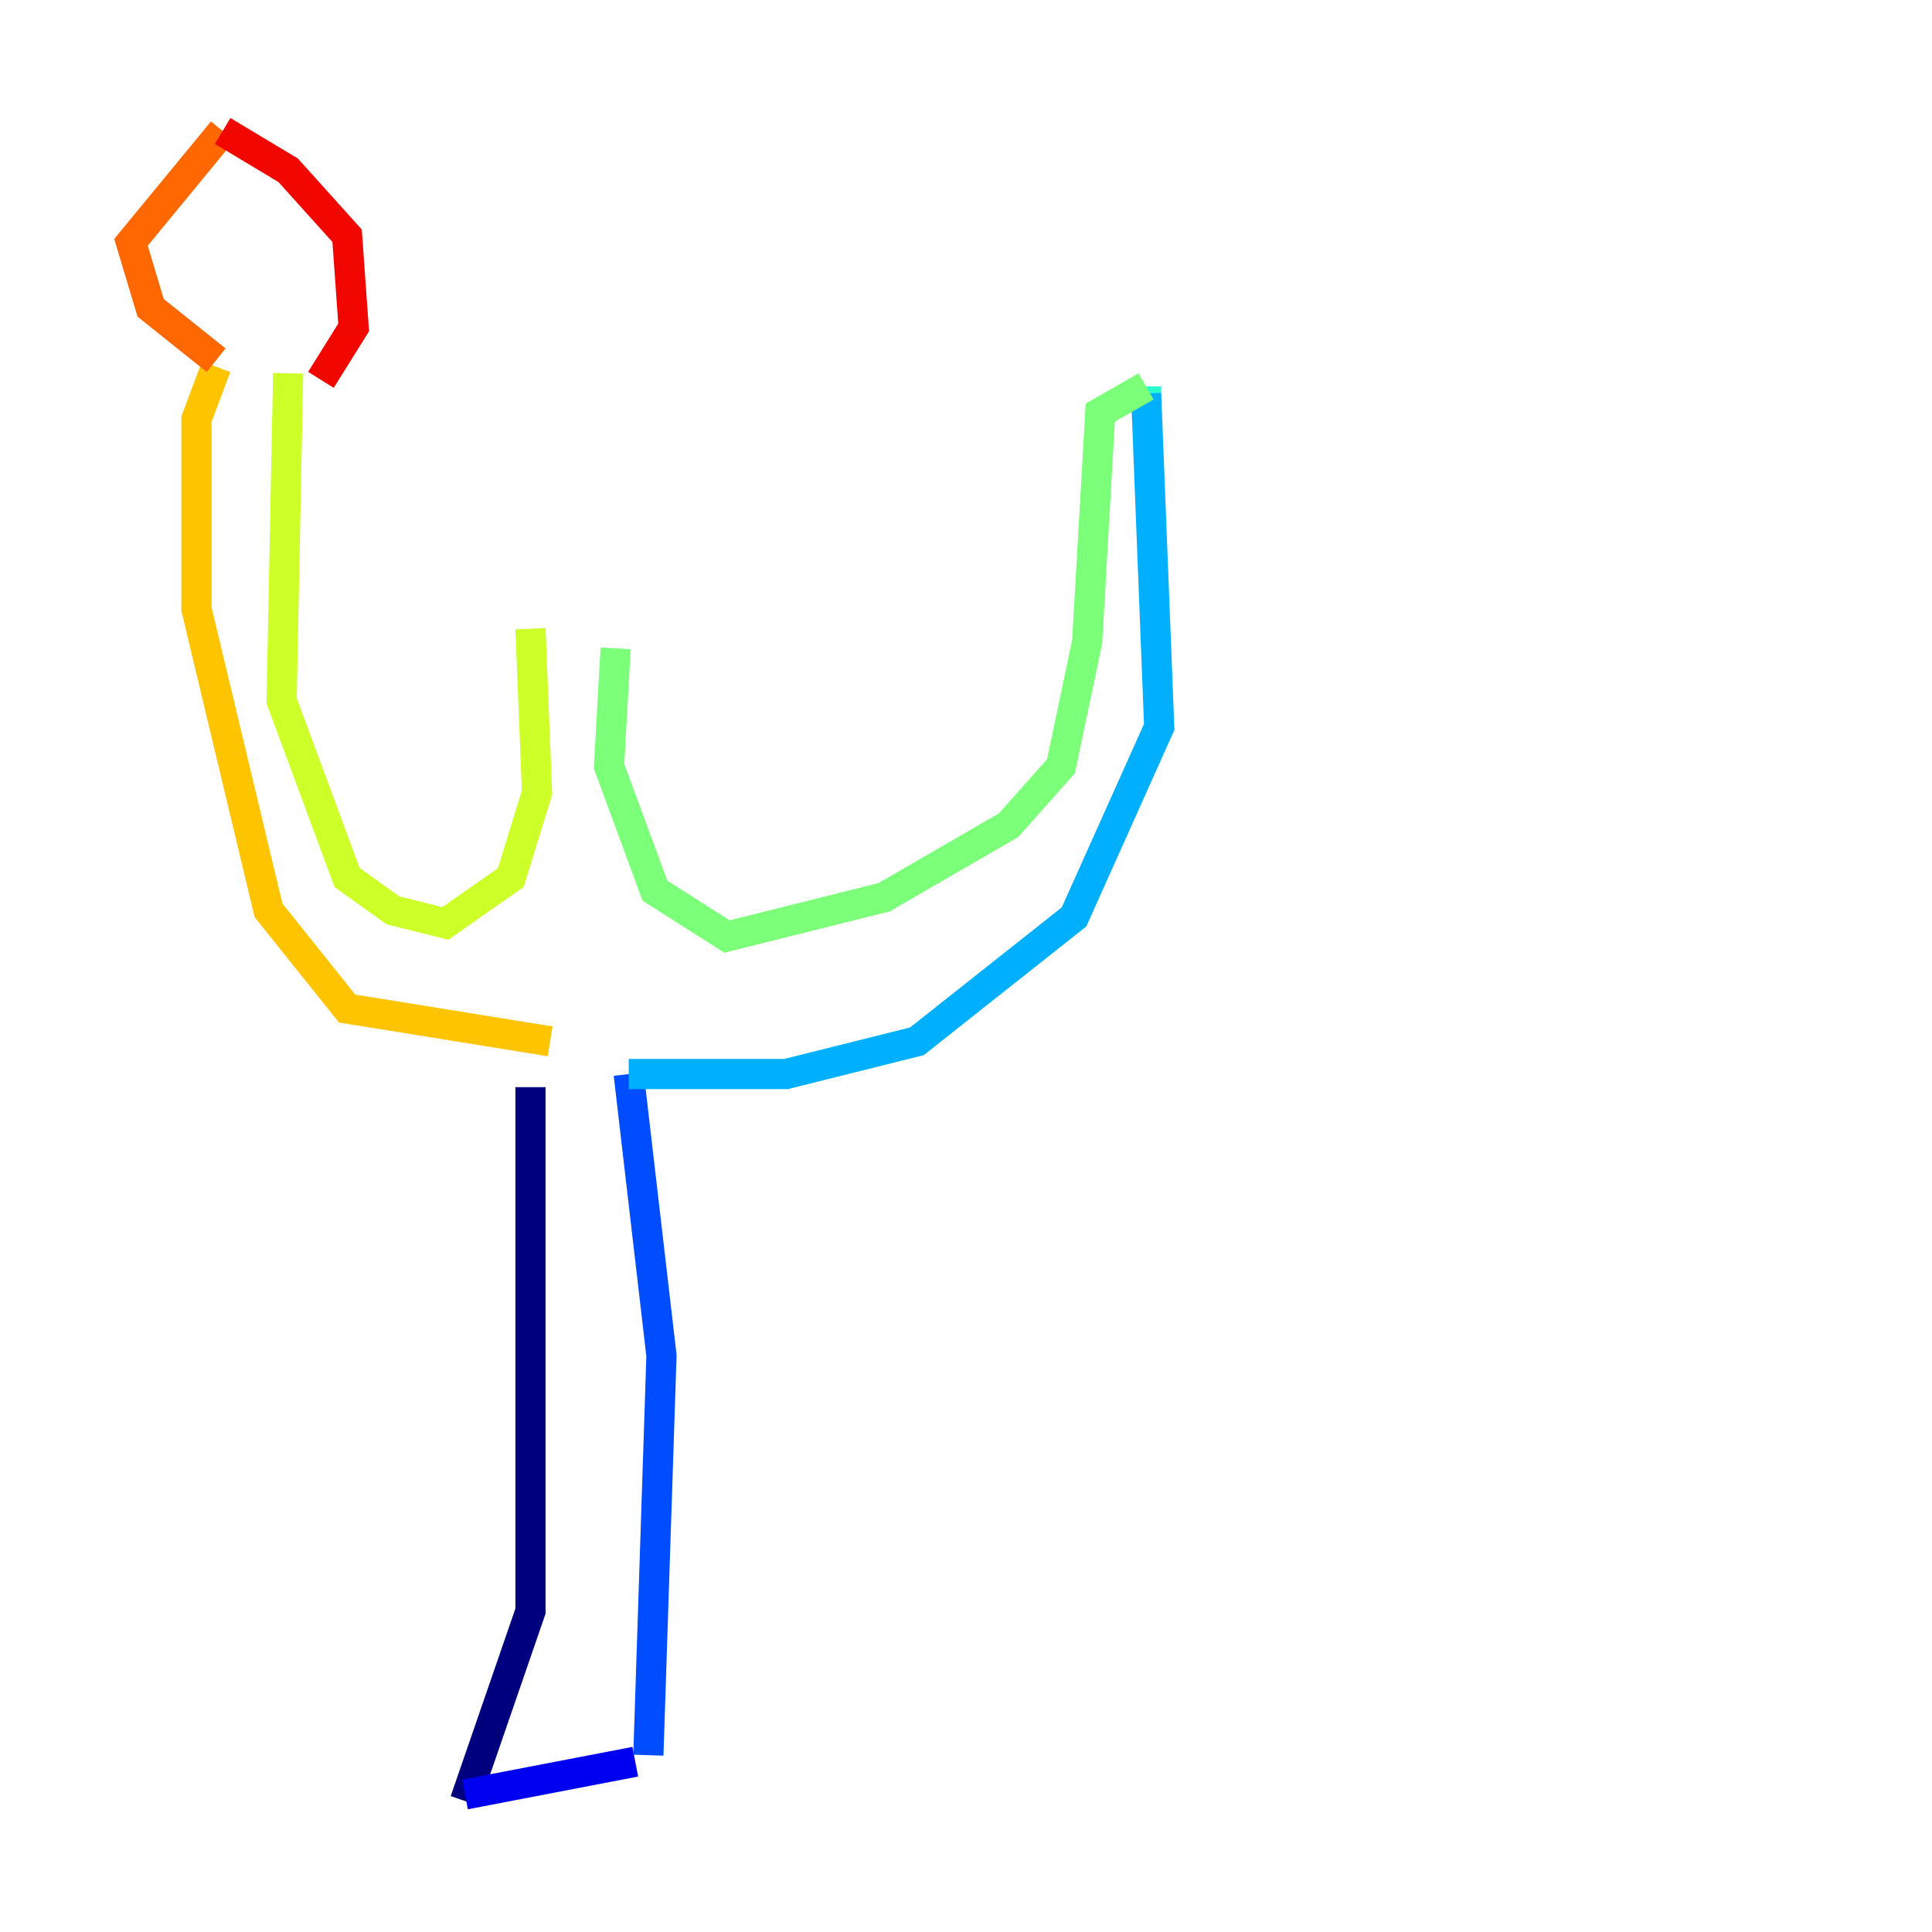 <?xml version="1.0" encoding="utf-8" ?>
<svg baseProfile="tiny" height="128" version="1.2" viewBox="0,0,128,128" width="128" xmlns="http://www.w3.org/2000/svg" xmlns:ev="http://www.w3.org/2001/xml-events" xmlns:xlink="http://www.w3.org/1999/xlink"><defs /><polyline fill="none" points="35.146,72.027 35.146,106.739 30.807,119.322" stroke="#00007f" stroke-width="2" /><polyline fill="none" points="30.807,118.888 42.088,116.719" stroke="#0000f1" stroke-width="2" /><polyline fill="none" points="42.956,116.285 43.824,89.817 41.654,71.159" stroke="#004cff" stroke-width="2" /><polyline fill="none" points="41.654,71.159 52.068,71.159 60.746,68.99 71.159,60.746 76.8,48.163 75.932,26.034" stroke="#00b0ff" stroke-width="2" /><polyline fill="none" points="75.932,26.034 75.932,25.6" stroke="#29ffcd" stroke-width="2" /><polyline fill="none" points="75.932,25.6 72.895,27.336 72.027,42.522 70.291,50.766 66.82,54.671 58.576,59.444 48.163,62.047 43.39,59.01 40.352,50.766 40.786,42.956" stroke="#7cff79" stroke-width="2" /><polyline fill="none" points="35.146,41.654 35.58,52.502 33.844,58.142 29.505,61.18 26.034,60.312 22.997,58.142 18.658,46.427 19.091,24.732" stroke="#cdff29" stroke-width="2" /><polyline fill="none" points="14.319,24.298 13.017,27.77 13.017,40.352 17.79,60.312 22.997,66.82 36.447,68.99" stroke="#ffc400" stroke-width="2" /><polyline fill="none" points="14.319,23.864 9.98,20.393 8.678,16.054 14.752,8.678" stroke="#ff6700" stroke-width="2" /><polyline fill="none" points="14.752,8.678 19.091,11.281 22.997,15.62 23.43,21.695 21.261,25.166" stroke="#f10700" stroke-width="2" /><polyline fill="none" points="36.447,41.654 36.447,41.654" stroke="#7f0000" stroke-width="2" /></svg>
